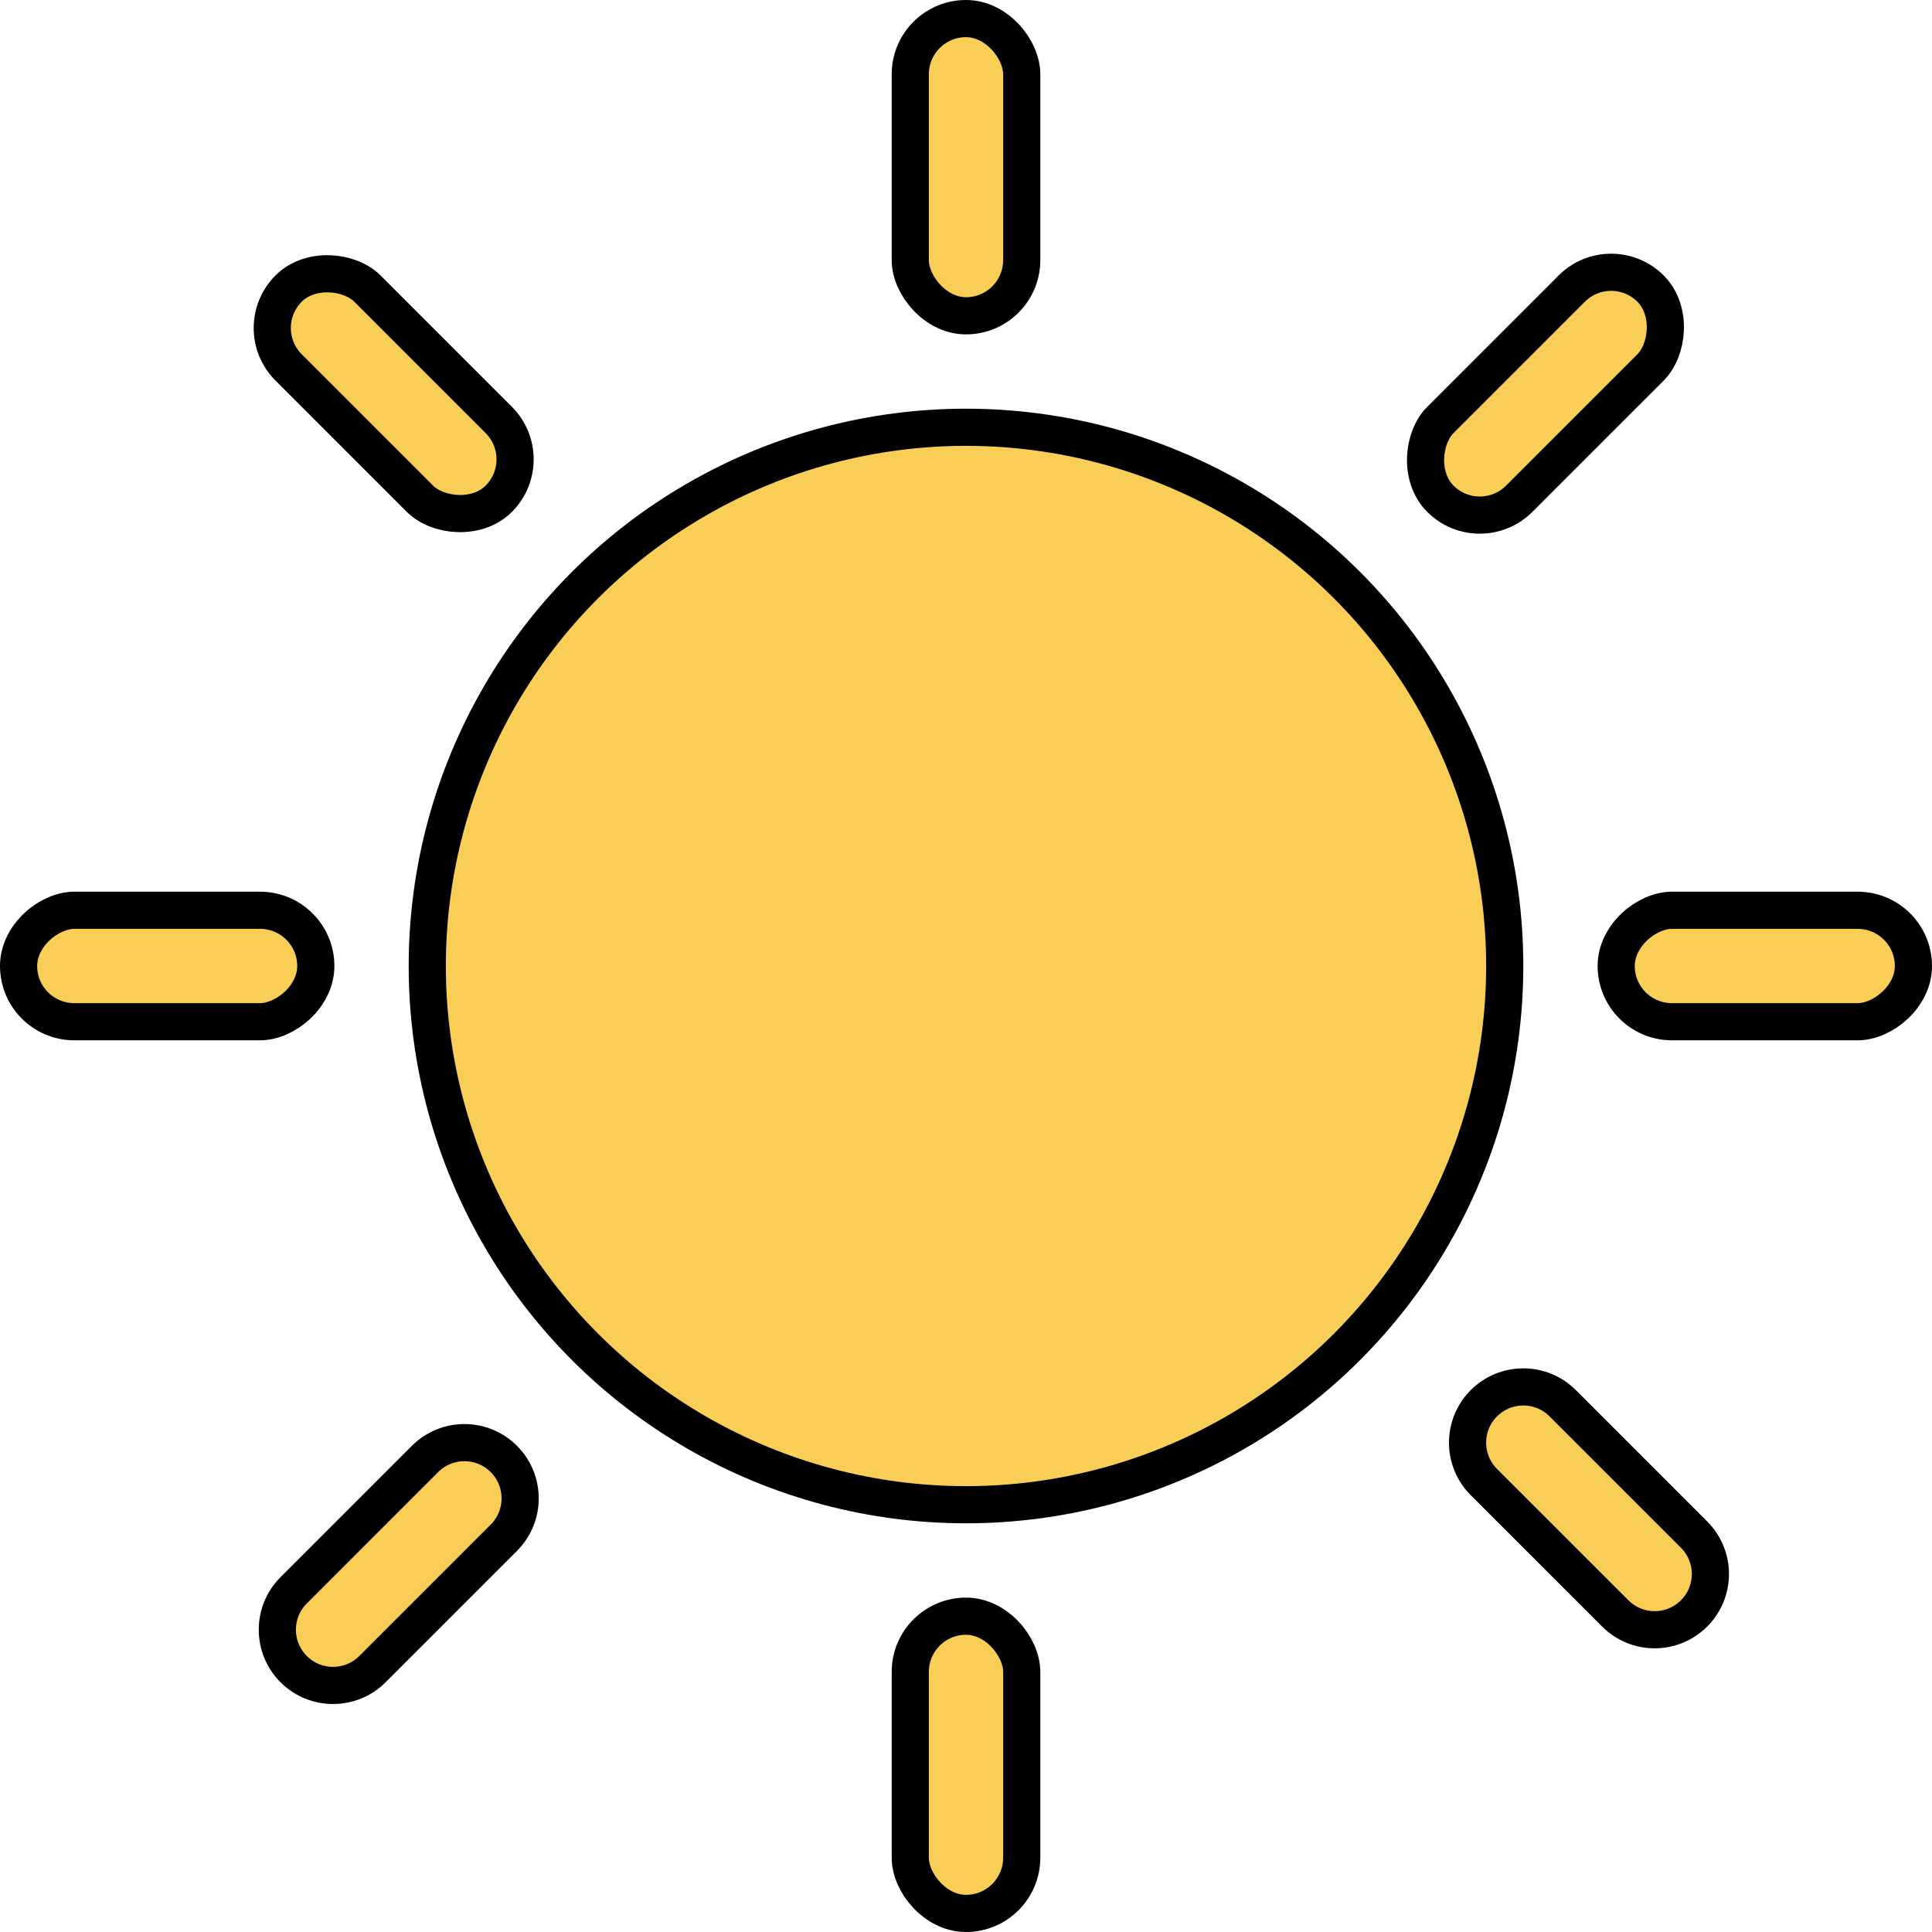 <svg width="52" height="52" viewBox="0 0 52 52" fill="none" xmlns="http://www.w3.org/2000/svg">
<circle cx="26" cy="26" r="14.5" fill="#F8CE56" stroke="black"/>
<rect x="24.5" y="0.5" width="3" height="8" rx="1.5" fill="#F8CE56" stroke="black"/>
<rect x="24.5" y="43.5" width="3" height="8" rx="1.5" fill="#F8CE56" stroke="black"/>
<path d="M13.561 41.389L10.025 44.925C9.439 45.51 8.49 45.51 7.904 44.925C7.318 44.339 7.318 43.389 7.904 42.803L11.439 39.268C12.025 38.682 12.975 38.682 13.561 39.268C14.146 39.854 14.146 40.803 13.561 41.389Z" fill="#F8CE56" stroke="black"/>
<rect x="43.5" y="27.5" width="3" height="8" rx="1.5" transform="rotate(-90 43.5 27.5)" fill="#F8CE56" stroke="black"/>
<rect x="0.5" y="27.5" width="3" height="8" rx="1.5" transform="rotate(-90 0.5 27.5)" fill="#F8CE56" stroke="black"/>
<rect x="6.707" y="8.828" width="3" height="8" rx="1.5" transform="rotate(-45 6.707 8.828)" fill="#F8CE56" stroke="black"/>
<path d="M42.06 37.768L45.596 41.304C46.182 41.89 46.182 42.84 45.596 43.425C45.01 44.011 44.06 44.011 43.475 43.425L39.939 39.89C39.353 39.304 39.353 38.354 39.939 37.768C40.525 37.183 41.475 37.183 42.06 37.768Z" fill="#F8CE56" stroke="black"/>
<rect x="43.364" y="6.707" width="3" height="8" rx="1.5" transform="rotate(45 43.364 6.707)" fill="#F8CE56" stroke="black"/>
</svg>
